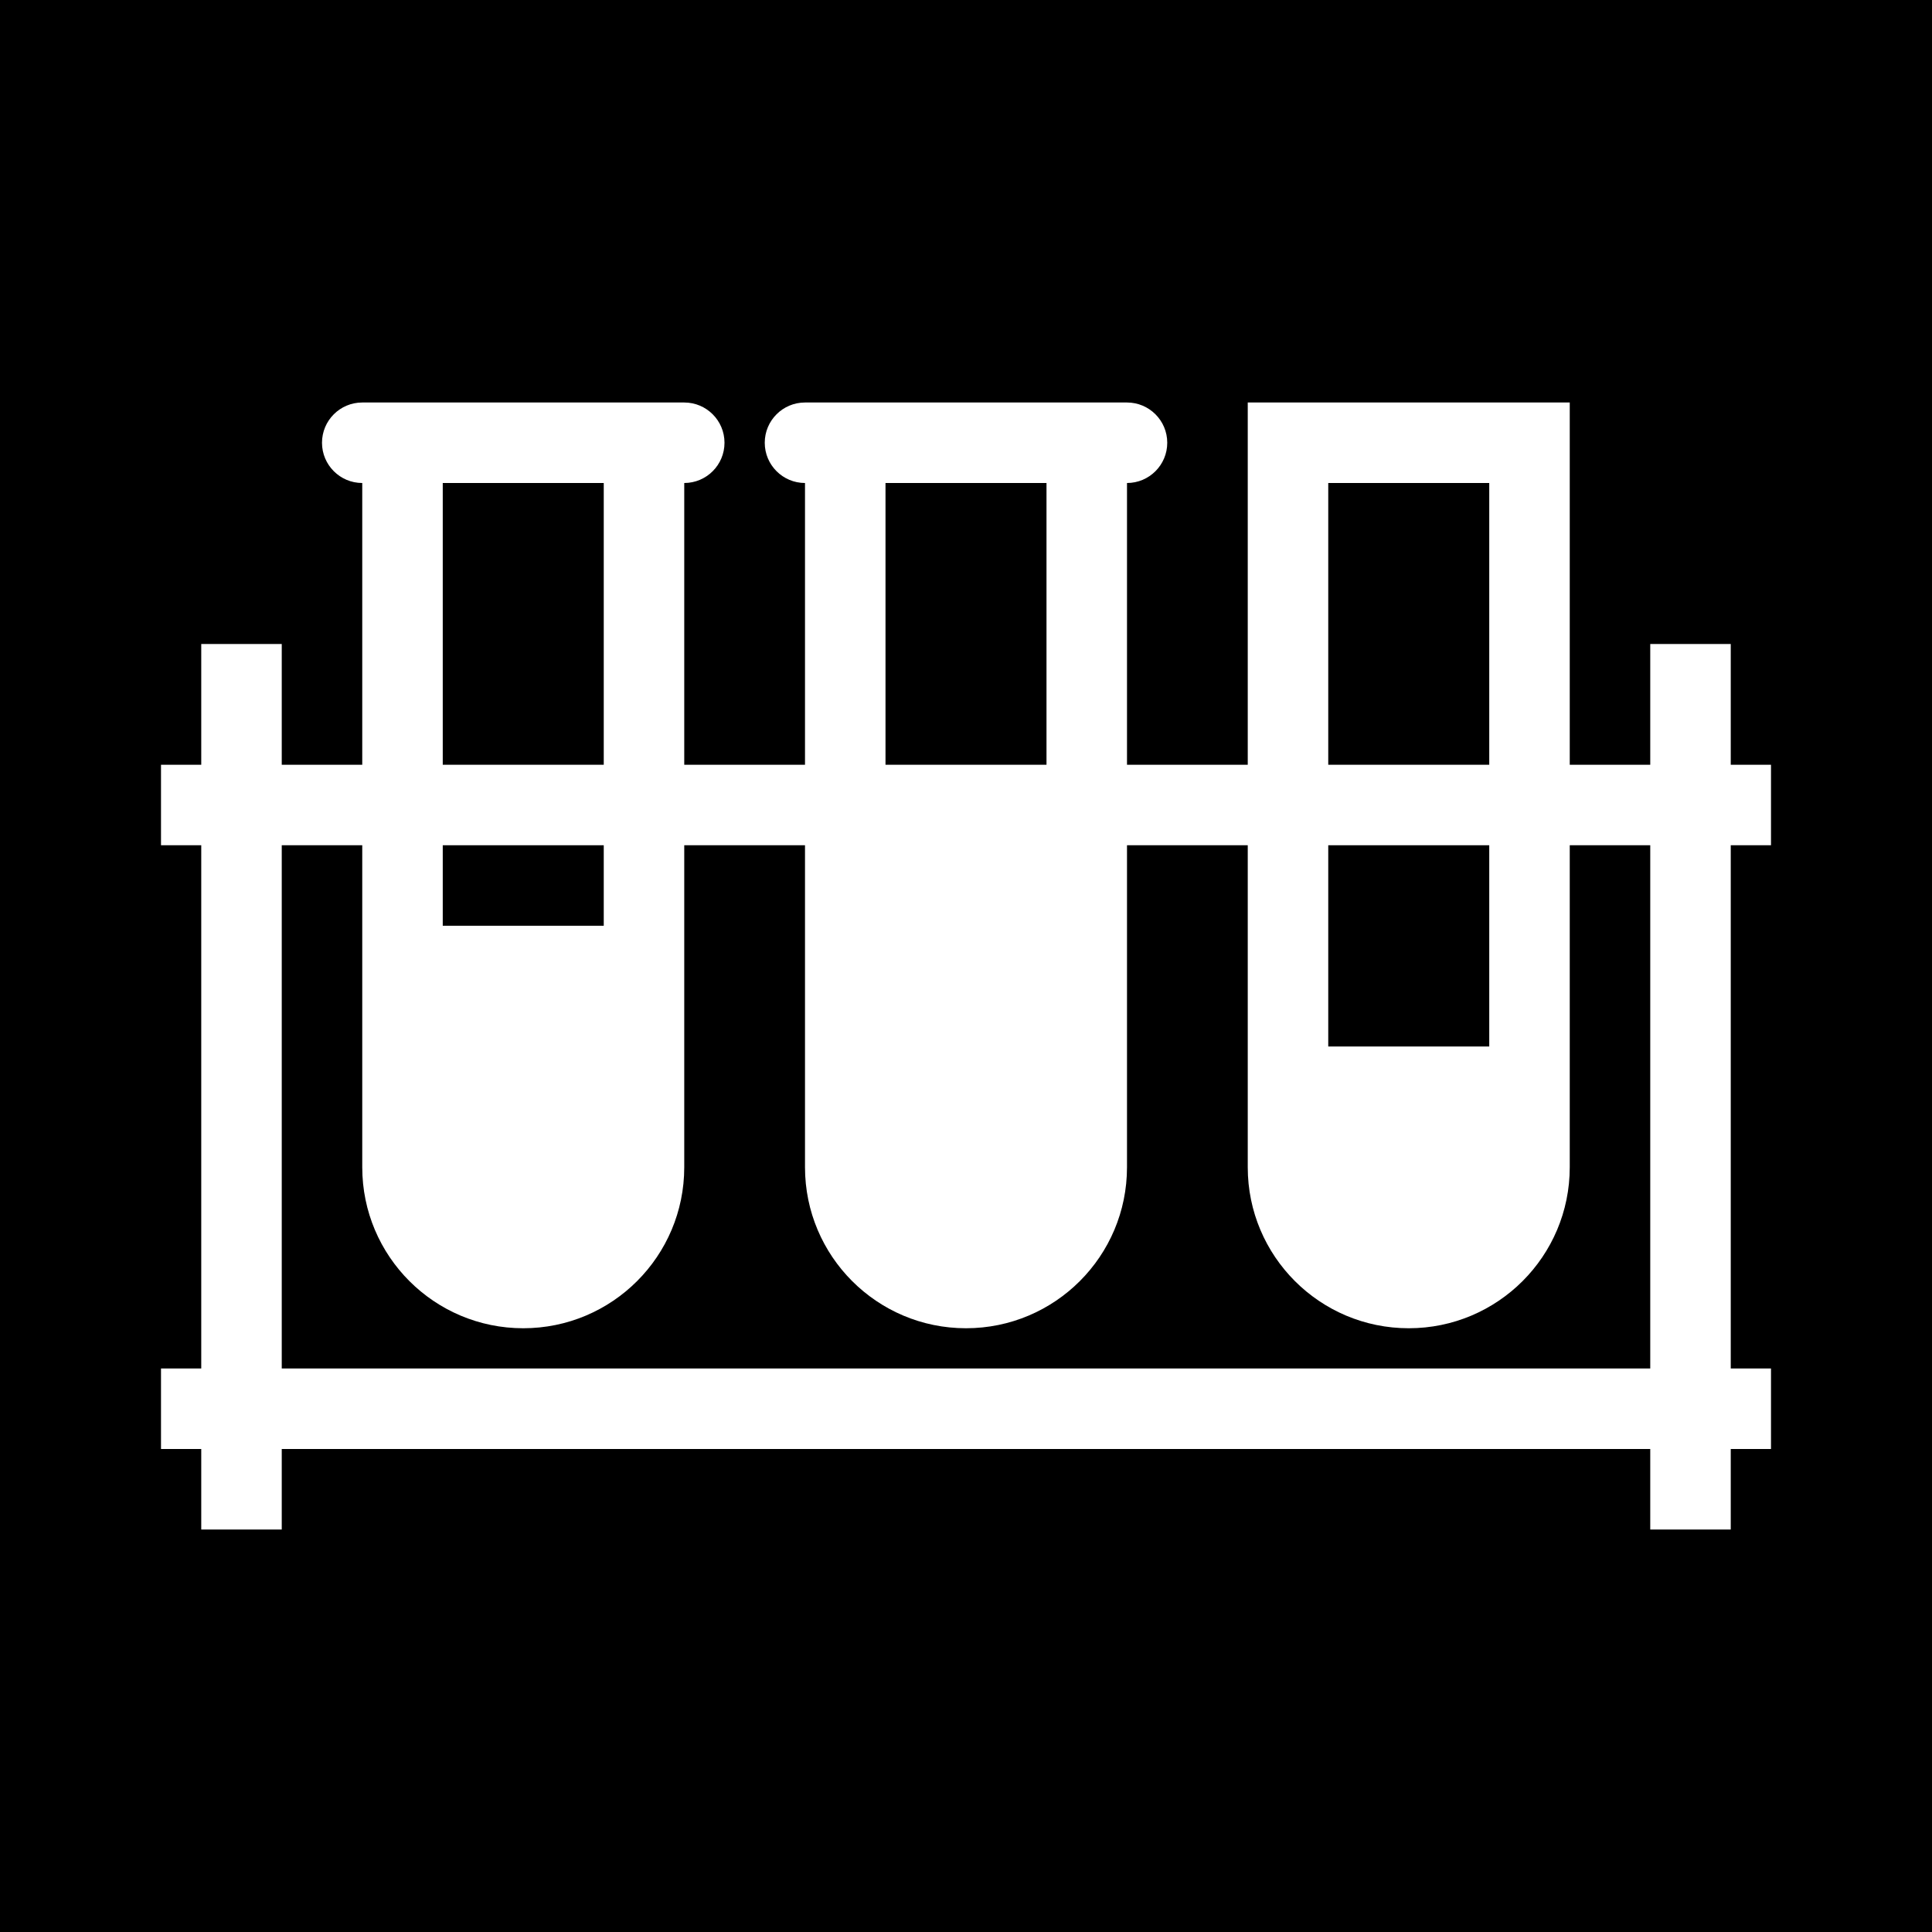 <svg width="48" height="48" viewBox="0 0 48 48" fill="none" xmlns="http://www.w3.org/2000/svg">
<g clip-path="url(#clip0_8968_4101)">
<path d="M15 23V21H11V23H15Z" fill="currentColor"/>
<path d="M17 29V21H20V29C20 31.209 21.791 33 24 33C26.209 33 28 31.209 28 29V21H31V29C31 31.209 32.791 33 35 33C37.209 33 39 31.209 39 29V21H41V34H7V21H9V29C9 31.209 10.791 33 13 33C15.209 33 17 31.209 17 29Z" fill="currentColor"/>
<path d="M22 19L26 19V12H22V19Z" fill="currentColor"/>
<path d="M33 26V21H37V26H33Z" fill="currentColor"/>
<path d="M33 19H37V12H33V19Z" fill="currentColor"/>
<path d="M11 12V19H15V12H11Z" fill="currentColor"/>
<path fill-rule="evenodd" clip-rule="evenodd" d="M0 0H48V48H0V0ZM17 19H20V12C19.448 12 19 11.552 19 11C19 10.448 19.448 10 20 10H28C28.552 10 29 10.448 29 11C29 11.552 28.552 12 28 12V19H31V10H39V19H41V16H43V19H44V21H43V34H44V36H43V38H41V36H7V38H5V36H4V34H5V21H4V19H5V16H7V19H9V12C8.448 12 8 11.552 8 11C8 10.448 8.448 10 9 10H17C17.552 10 18 10.448 18 11C18 11.552 17.552 12 17 12V19Z" fill="currentColor"/>
</g>
<defs>
<clipPath id="clip0_8968_4101">
<rect width="48" height="48" fill="none"/>
</clipPath>
</defs>
</svg>
